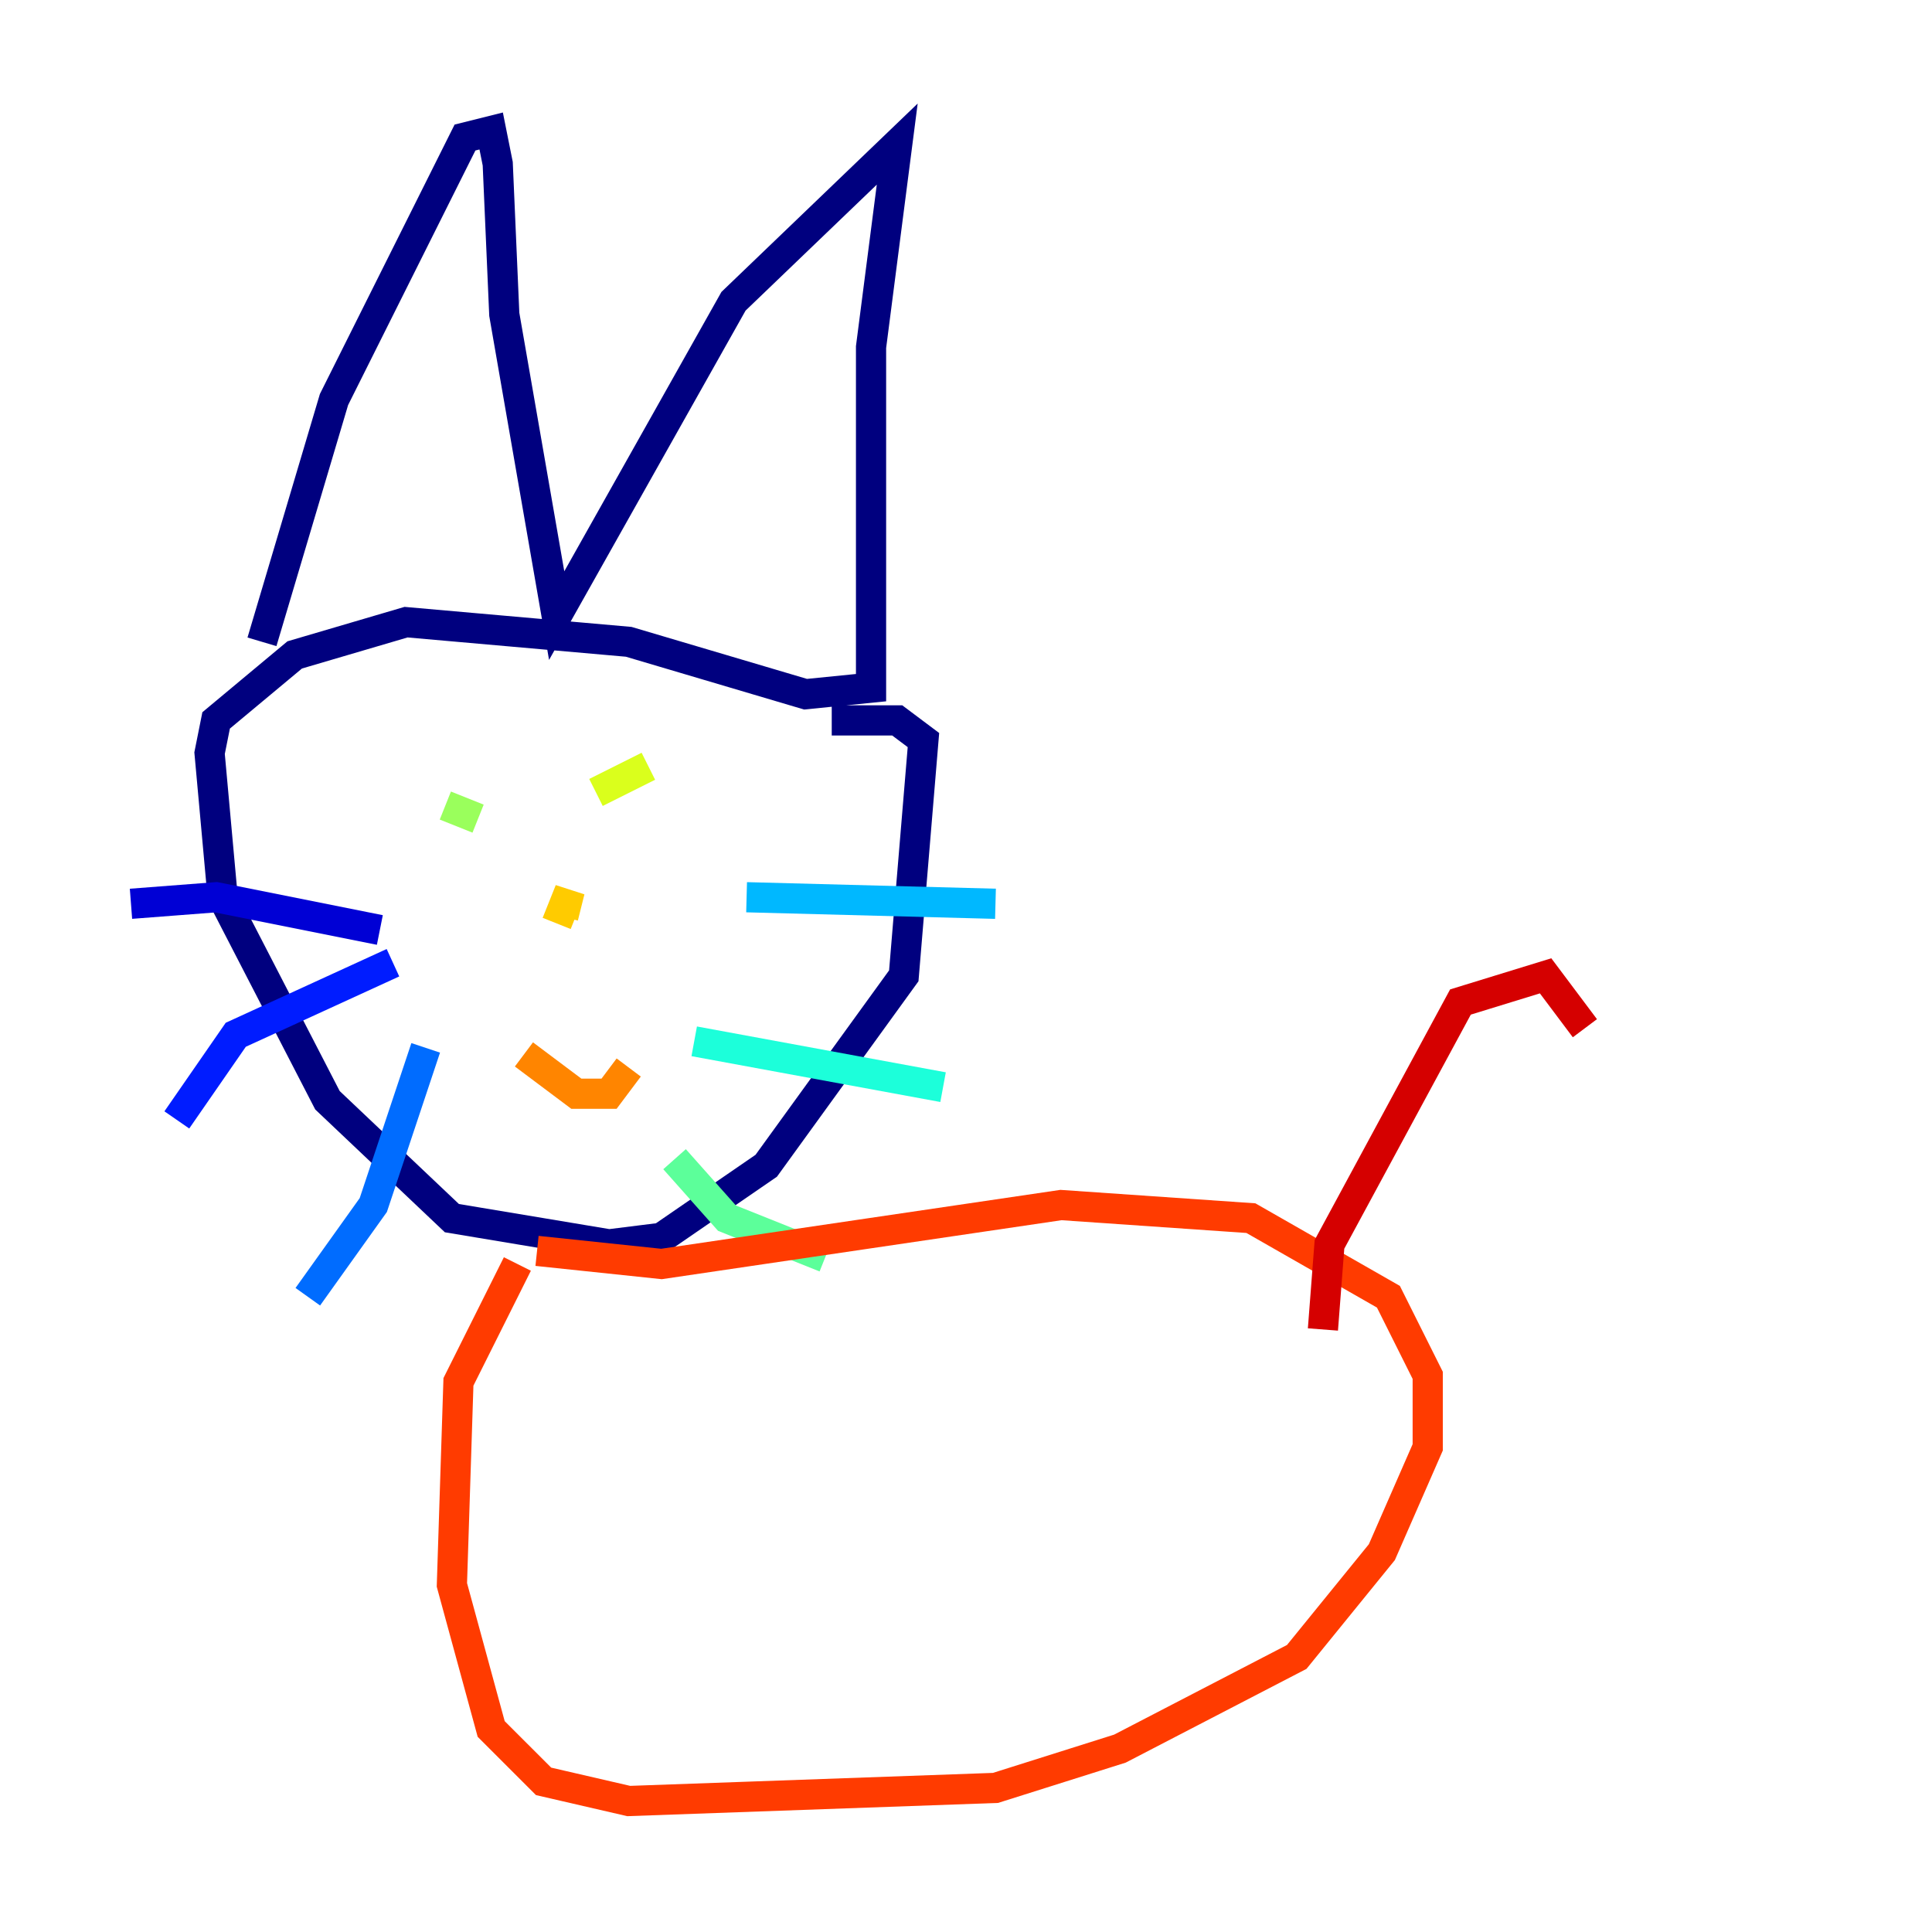 <?xml version="1.0" encoding="utf-8" ?>
<svg baseProfile="tiny" height="128" version="1.2" viewBox="0,0,128,128" width="128" xmlns="http://www.w3.org/2000/svg" xmlns:ev="http://www.w3.org/2001/xml-events" xmlns:xlink="http://www.w3.org/1999/xlink"><defs /><polyline fill="none" points="17.356,42.522 22.129,26.468 30.807,9.112 32.542,8.678 32.976,10.848 33.41,20.827 36.881,40.786 48.597,19.959 59.444,9.546 57.709,22.997 57.709,45.559 53.37,45.993 41.654,42.522 26.902,41.22 19.525,43.39 14.319,47.729 13.885,49.898 14.752,59.444 21.695,72.895 29.939,80.705 40.352,82.441 43.824,82.007 50.766,77.234 59.878,64.651 61.18,49.031 59.444,47.729 55.105,47.729" stroke="#00007f" stroke-width="2" /><polyline fill="none" points="25.166,61.614 14.319,59.444 8.678,59.878" stroke="#0000d5" stroke-width="2" /><polyline fill="none" points="26.034,63.783 15.62,68.556 11.715,74.197" stroke="#001cff" stroke-width="2" /><polyline fill="none" points="28.203,69.424 24.732,79.837 20.393,85.912" stroke="#006cff" stroke-width="2" /><polyline fill="none" points="49.464,59.444 65.953,59.878" stroke="#00b8ff" stroke-width="2" /><polyline fill="none" points="45.993,68.99 62.481,72.027" stroke="#1cffda" stroke-width="2" /><polyline fill="none" points="44.691,76.8 48.163,80.705 54.671,83.308" stroke="#5cff9a" stroke-width="2" /><polyline fill="none" points="29.505,53.37 31.675,54.237" stroke="#9aff5c" stroke-width="2" /><polyline fill="none" points="42.956,50.766 39.485,52.502" stroke="#daff1c" stroke-width="2" /><polyline fill="none" points="36.881,61.18 37.749,59.01 37.315,60.746" stroke="#ffcb00" stroke-width="2" /><polyline fill="none" points="34.712,69.858 38.183,72.461 40.352,72.461 41.654,70.725" stroke="#ff8500" stroke-width="2" /><polyline fill="none" points="35.58,82.875 43.824,83.742 70.291,79.837 82.875,80.705 91.986,85.912 94.59,91.119 94.59,95.891 91.552,102.834 85.912,109.776 74.197,115.851 65.953,118.454 41.654,119.322 36.014,118.02 32.542,114.549 29.939,105.003 30.373,91.552 34.278,83.742" stroke="#ff3b00" stroke-width="2" /><polyline fill="none" points="87.647,88.081 88.081,82.441 96.759,66.386 102.4,64.651 105.003,68.122" stroke="#d50000" stroke-width="2" /><polyline fill="none" points="77.234,110.644 77.234,110.644" stroke="#7f0000" stroke-width="2" /></svg>